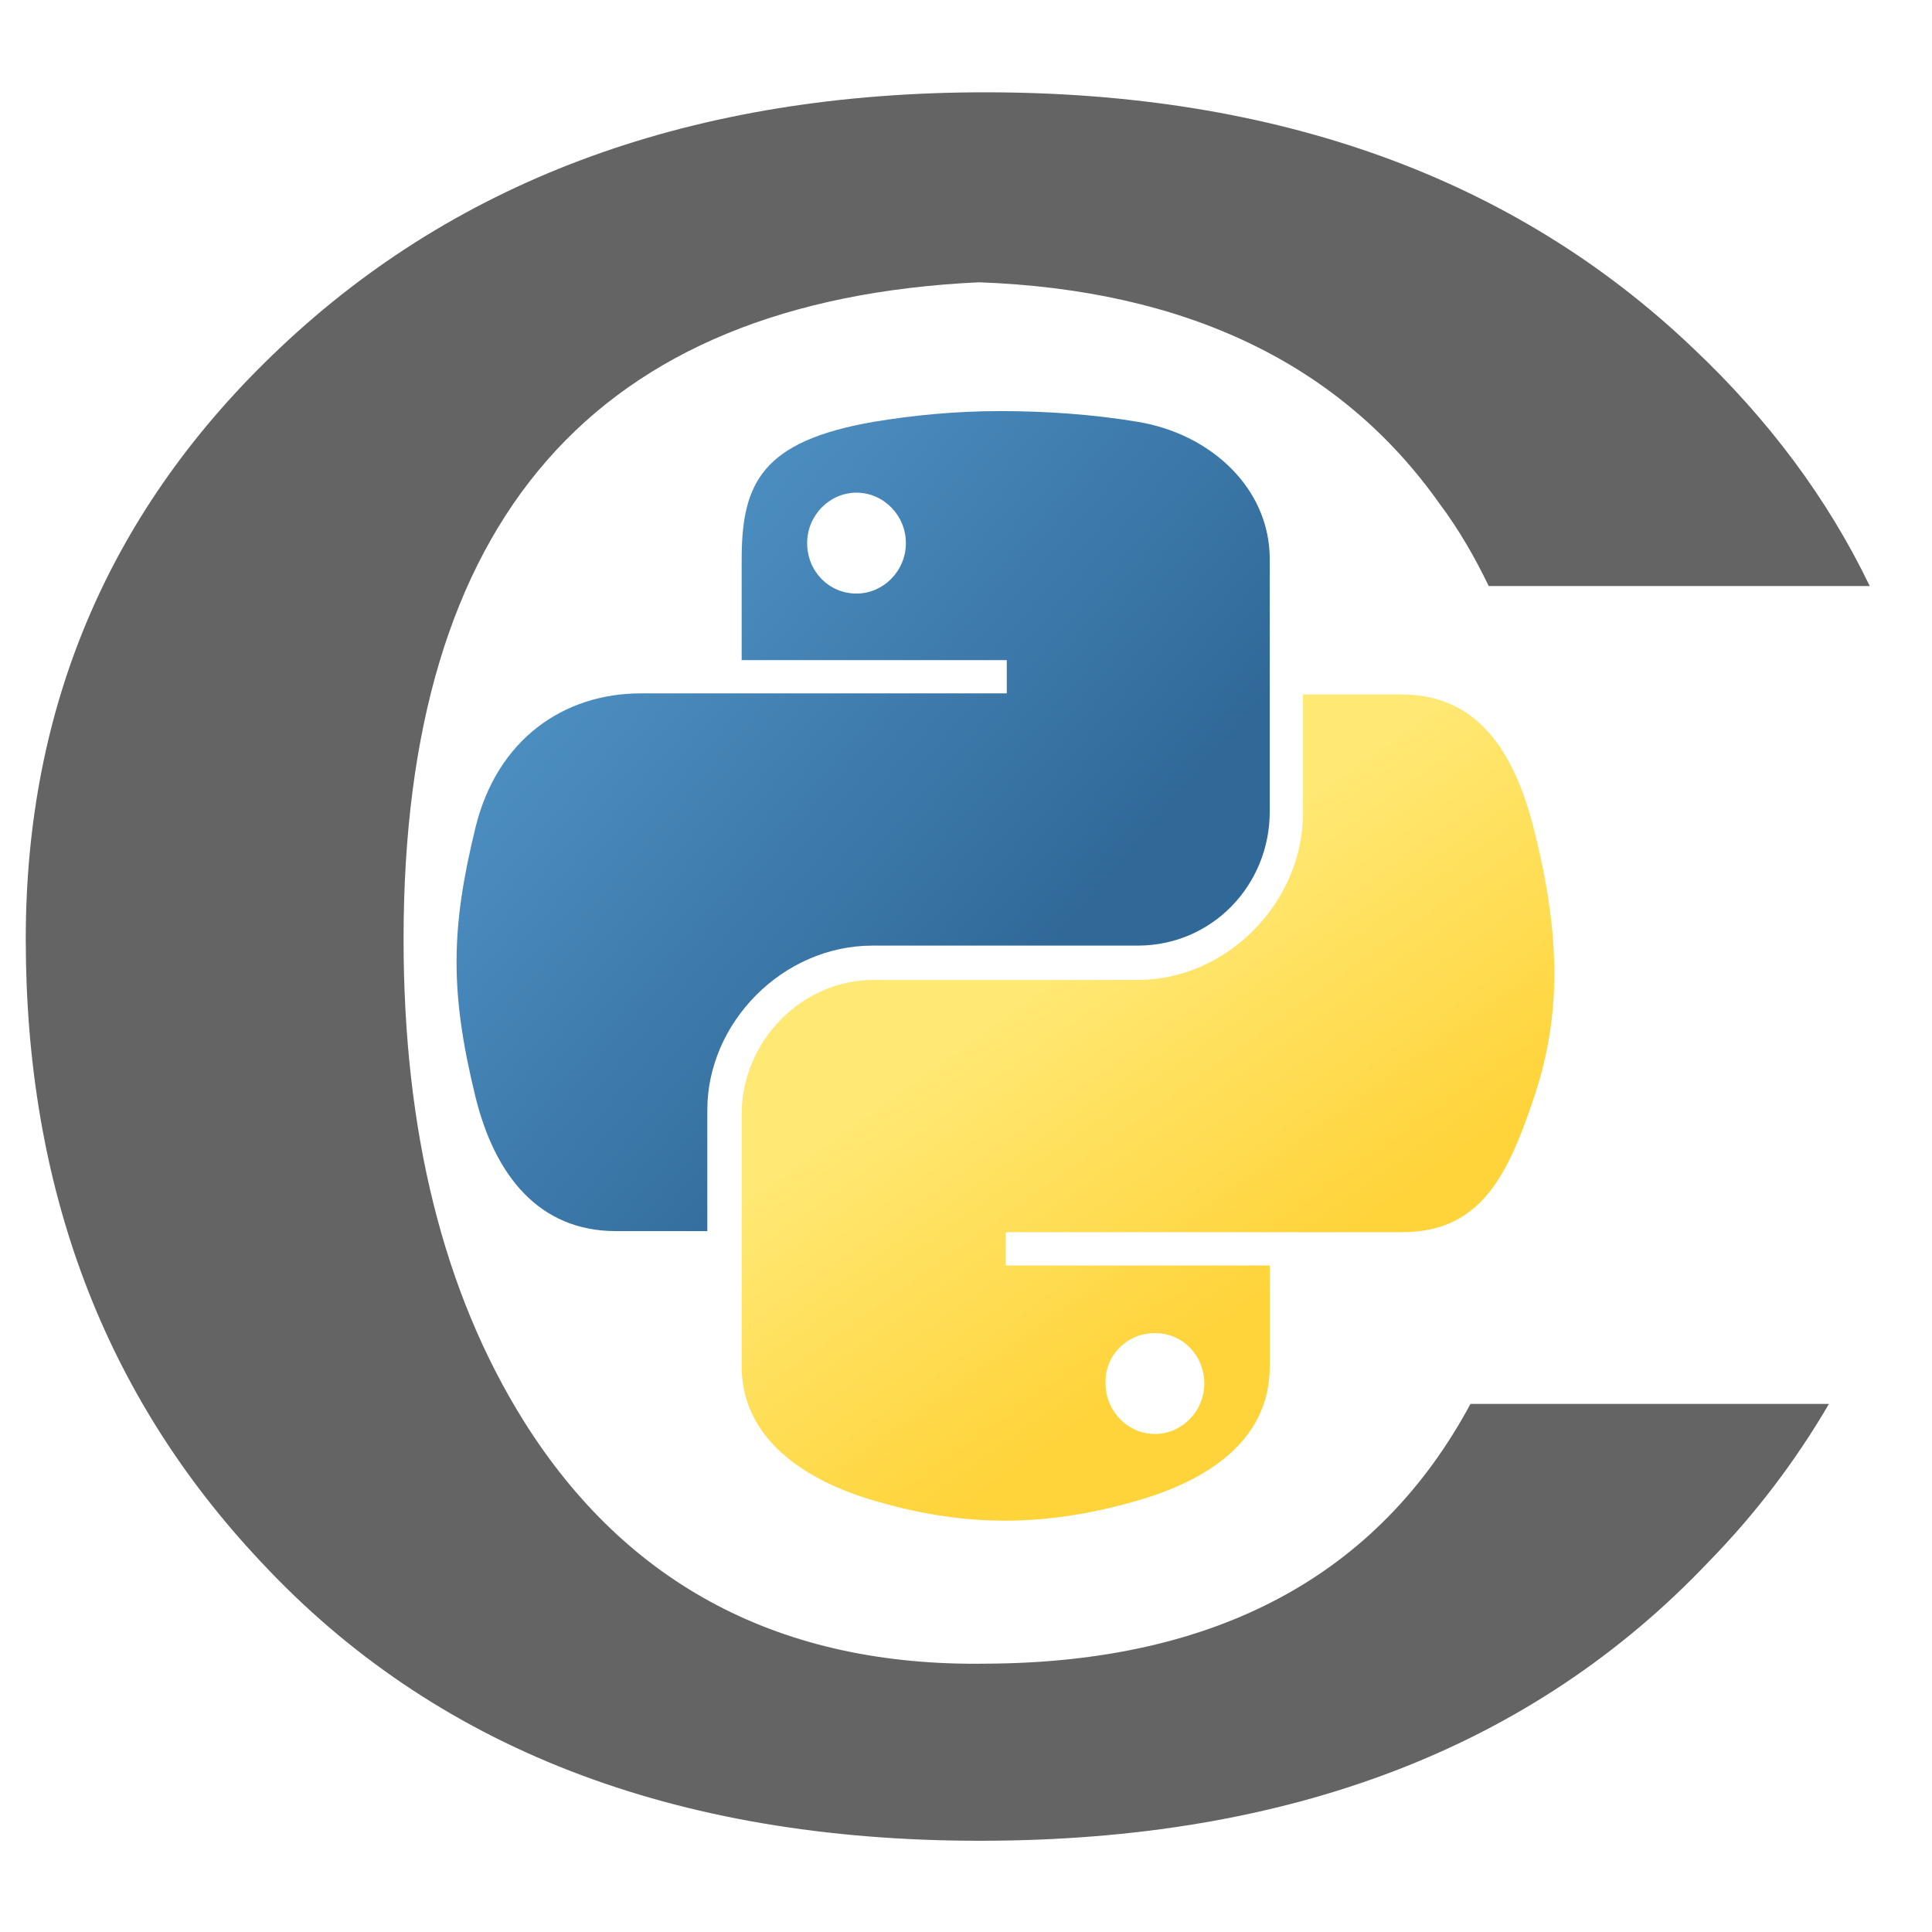 <?xml version="1.0" encoding="utf-8"?>
<!-- Generator: Adobe Illustrator 19.0.0, SVG Export Plug-In . SVG Version: 6.00 Build 0)  -->
<svg version="1.1" id="Layer_1" xmlns="http://www.w3.org/2000/svg" xmlns:xlink="http://www.w3.org/1999/xlink" x="0px" y="0px"
	 viewBox="65 160 180 180" style="enable-background:new 65 160 180 180;" xml:space="preserve">
<style type="text/css">
	.st0{fill:url(#XMLID_31_);}
	.st1{fill:url(#XMLID_32_);}
	.st2{fill:#646464;}
</style>
<g id="XMLID_1_">
	
		<linearGradient id="XMLID_31_" gradientUnits="userSpaceOnUse" x1="0.327" y1="-0.134" x2="1.158" y2="-0.134" gradientTransform="matrix(67.959 59.034 -58.47 68.615 75.058 191.067)">
		<stop  offset="0" style="stop-color:#5A9FD4"/>
		<stop  offset="1" style="stop-color:#306998"/>
	</linearGradient>
	<path id="XMLID_8_" class="st0" d="M158.2,198.3c-4.2,0-8.2,0.4-11.8,1c-10.4,1.8-12.3,5.7-12.3,12.8v9.4h24.7v3.1H134h-9.3
		c-7.2,0-13.4,4.3-15.4,12.5c-2.3,9.4-2.4,15.3,0,25.1c1.8,7.3,5.9,12.5,13.1,12.5h8.5v-11.3c0-8.1,7-15.3,15.4-15.3H171
		c6.9,0,12.3-5.6,12.3-12.5v-23.5c0-6.7-5.6-11.7-12.3-12.8C166.8,198.6,162.4,198.3,158.2,198.3z M144.8,205.9
		c2.5,0,4.6,2.1,4.6,4.7c0,2.6-2.1,4.7-4.6,4.7c-2.6,0-4.6-2.1-4.6-4.7C140.2,208,142.3,205.9,144.8,205.9z"/>
	
		<linearGradient id="XMLID_32_" gradientUnits="userSpaceOnUse" x1="-5.905700e-002" y1="0.361" x2="0.771" y2="0.361" gradientTransform="matrix(-24.268 -34.667 34.335 -24.502 169.521 286.735)">
		<stop  offset="0" style="stop-color:#FFD43B"/>
		<stop  offset="1" style="stop-color:#FFE873"/>
	</linearGradient>
	<path id="XMLID_11_" class="st1" d="M186.4,224.7v11c0,8.5-7.2,15.6-15.4,15.6h-24.6c-6.8,0-12.3,5.8-12.3,12.5v23.5
		c0,6.7,5.8,10.6,12.3,12.5c7.8,2.3,15.3,2.7,24.6,0c6.2-1.8,12.3-5.4,12.3-12.5v-9.4h-24.6v-3.1h24.6h12.3c7.2,0,9.8-5,12.3-12.5
		c2.6-7.7,2.5-15.2,0-25.1c-1.8-7.1-5.2-12.5-12.3-12.5H186.4z M172.6,284.2c2.6,0,4.6,2.1,4.6,4.7c0,2.6-2.1,4.7-4.6,4.7
		c-2.5,0-4.6-2.1-4.6-4.7C167.9,286.3,170,284.2,172.6,284.2z"/>
	<path id="XMLID_19_" class="st2" d="M156.8,168.6c-27.1,0-49,8-65.7,23.8c-15.8,14.9-23.7,33.3-23.7,55.1c0,23.2,7.3,42.5,21.9,58
		c16.1,17.3,38.4,26,67,26c28.9,0,51.5-8.7,67.9-26c4.4-4.5,8.1-9.4,11.2-14.7h-33.4c-8.6,16-23.7,24.1-45.1,24.2
		c-19.1,0.3-33.5-7.3-43.1-22.6c-7.5-12-11.2-27-11.2-44.9c0-39.1,17.8-59.5,53.6-61.2c19.3,0.7,33.7,7.6,42.9,20.6
		c1.8,2.4,3.3,5,4.6,7.7h35.5c-3.9-8.1-9.4-15.5-16.5-22.2C206,176.5,183.9,168.6,156.8,168.6z"/>
</g>
</svg>
